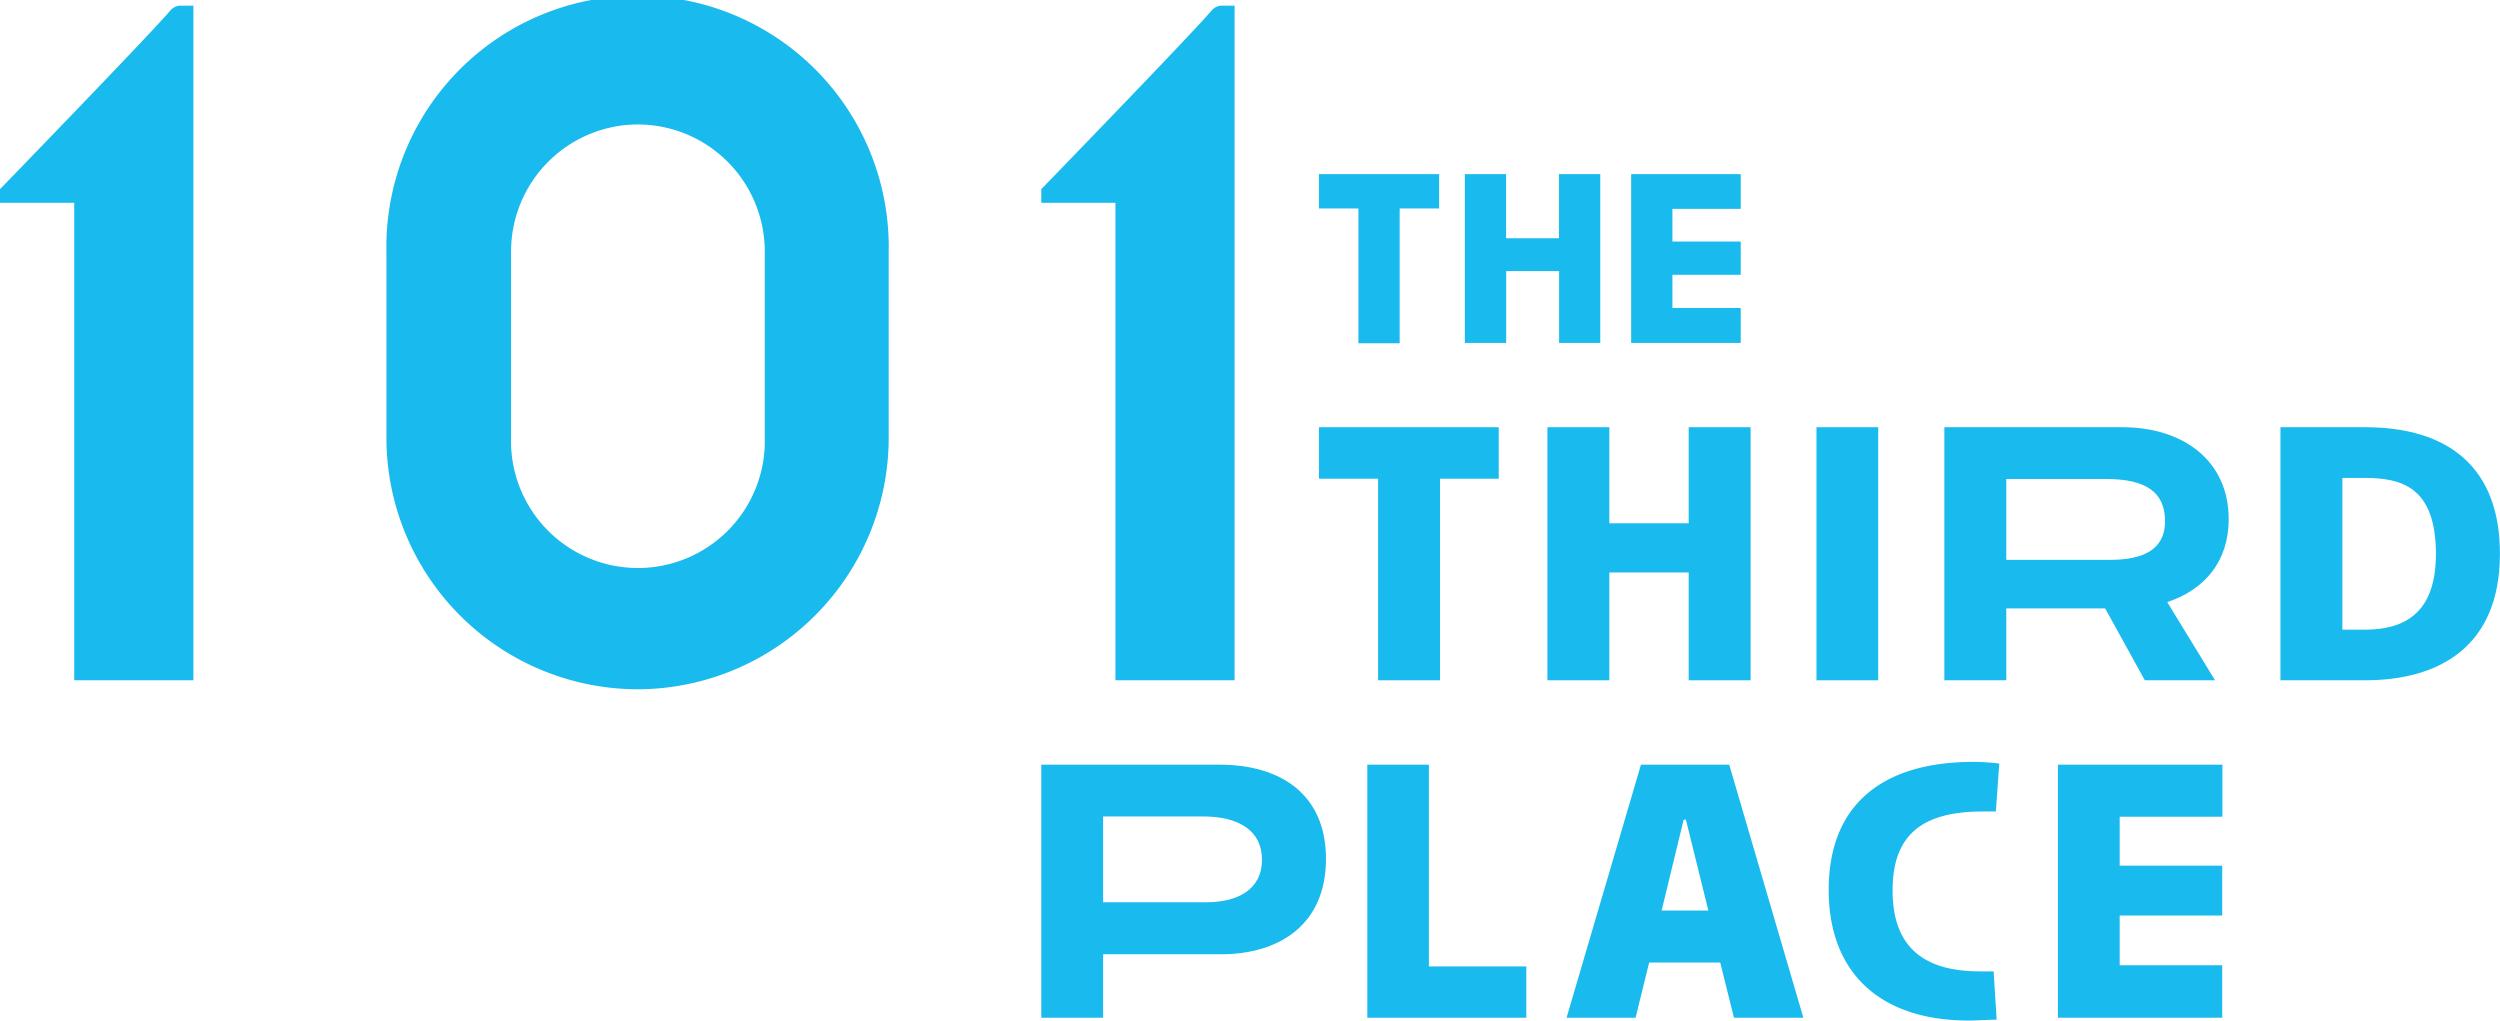 <svg xmlns="http://www.w3.org/2000/svg" viewBox="0 0 278.19 113.56"><defs><style>.cls-1{fill:#19baed;}</style></defs><title>logo101-icon</title><g id="Layer_2" data-name="Layer 2"><g id="Logo"><path id="_Path_" data-name="&lt;Path&gt;" class="cls-1" d="M0,21.05S16.76,3.77,19,1.12A1.49,1.49,0,0,1,20.14.63l1.38,0V75.7H8.26V22.57H0Z"/><path id="_Compound_Path_" data-name="&lt;Compound Path&gt;" class="cls-1" d="M71,76.7A28,28,0,0,1,43,48.71V28a27.95,27.95,0,1,1,55.89,0V48.71A28,28,0,0,1,71,76.7m0-62.85A14.14,14.14,0,0,0,56.87,28V48.71a14.12,14.12,0,1,0,28.23,0V28A14.14,14.14,0,0,0,71,13.85"/><path id="_Path_2" data-name="&lt;Path&gt;" class="cls-1" d="M115.87,21.05s16.76-17.28,19-19.93A1.47,1.47,0,0,1,136,.63l1.38,0V75.7H124.12V22.57h-8.25Z"/><path class="cls-1" d="M160.24,53.27V75.7h-6.89V53.27h-6.58V47.54h20v5.73Z"/><path class="cls-1" d="M187.91,75.7v-12h-8.83v12h-6.89V47.54h6.89V58.23h8.83V47.54h6.89V75.7Z"/><path class="cls-1" d="M202.13,75.7V47.54H209V75.7Z"/><path class="cls-1" d="M263.18,75.7h-9.42V47.54h9.42c9.26,0,15,4.46,15,14.06C278.19,72.06,271.3,75.7,263.18,75.7Zm-.05-22.52h-2.48V70.07h2.48c4.34,0,7.93-1.75,7.93-8.42C271.06,54.2,267.24,53.18,263.13,53.18Z"/><path class="cls-1" d="M248,57.77c0-6.52-5.08-10.23-11.83-10.23H216.36V75.7h6.89v-8h11l4.42,8h7.81L241.16,67C245.28,65.64,248,62.51,248,57.77ZM223.25,53.3h11.11c4.36,0,6.56,1.42,6.56,4.7s-2.62,4.3-6.18,4.3H223.25Z"/><path class="cls-1" d="M219.07,113.56c-10,0-15.58-5.45-15.58-14.52,0-9.79,6.31-14.26,16.1-14.26a22.79,22.79,0,0,1,2.88.19l-.38,5.33c-.53,0-1.1,0-1.49,0-6.91,0-10,2.77-10,8.79s3.17,9,9.7,9c.53,0,1,0,1.54,0l.34,5.38C221.13,113.47,220.07,113.56,219.07,113.56Z"/><path class="cls-1" d="M229,113.25V85.09h18.3v5.79H235.87v5.45h11.41v5.55H235.87v5.53h11.41v5.84Z"/><path class="cls-1" d="M135.82,106.19H122.75v7.06h-6.88V85.09h19.85c6.75,0,11.83,3.27,11.83,10.49S142.47,106.19,135.82,106.19Zm-1.95-15.34H122.75v9.55h11.5c3.56,0,6.18-1.49,6.18-4.72S137.88,90.85,133.87,90.85Z"/><path class="cls-1" d="M152.15,113.25V85.09H159v22.45h10.84v5.71Z"/><path class="cls-1" d="M192.42,85.09H182.6l-8.28,28.16H182l1.51-6.14h7.91l1.53,6.14h7.72Zm-7.52,16.23,2.45-10.11h.25l2.5,10.11Z"/><path class="cls-1" d="M155.75,23.2v15h-4.59v-15h-4.39V19.38h13.37V23.2Z"/><path class="cls-1" d="M173.49,38.16v-8H167.6v8H163V19.38h4.59v7.13h5.89V19.38h4.59V38.16Z"/><path class="cls-1" d="M181.51,38.16V19.38H193.7v3.86h-7.6v3.64h7.6v3.7h-7.6v3.69h7.6v3.89Z"/></g></g></svg>